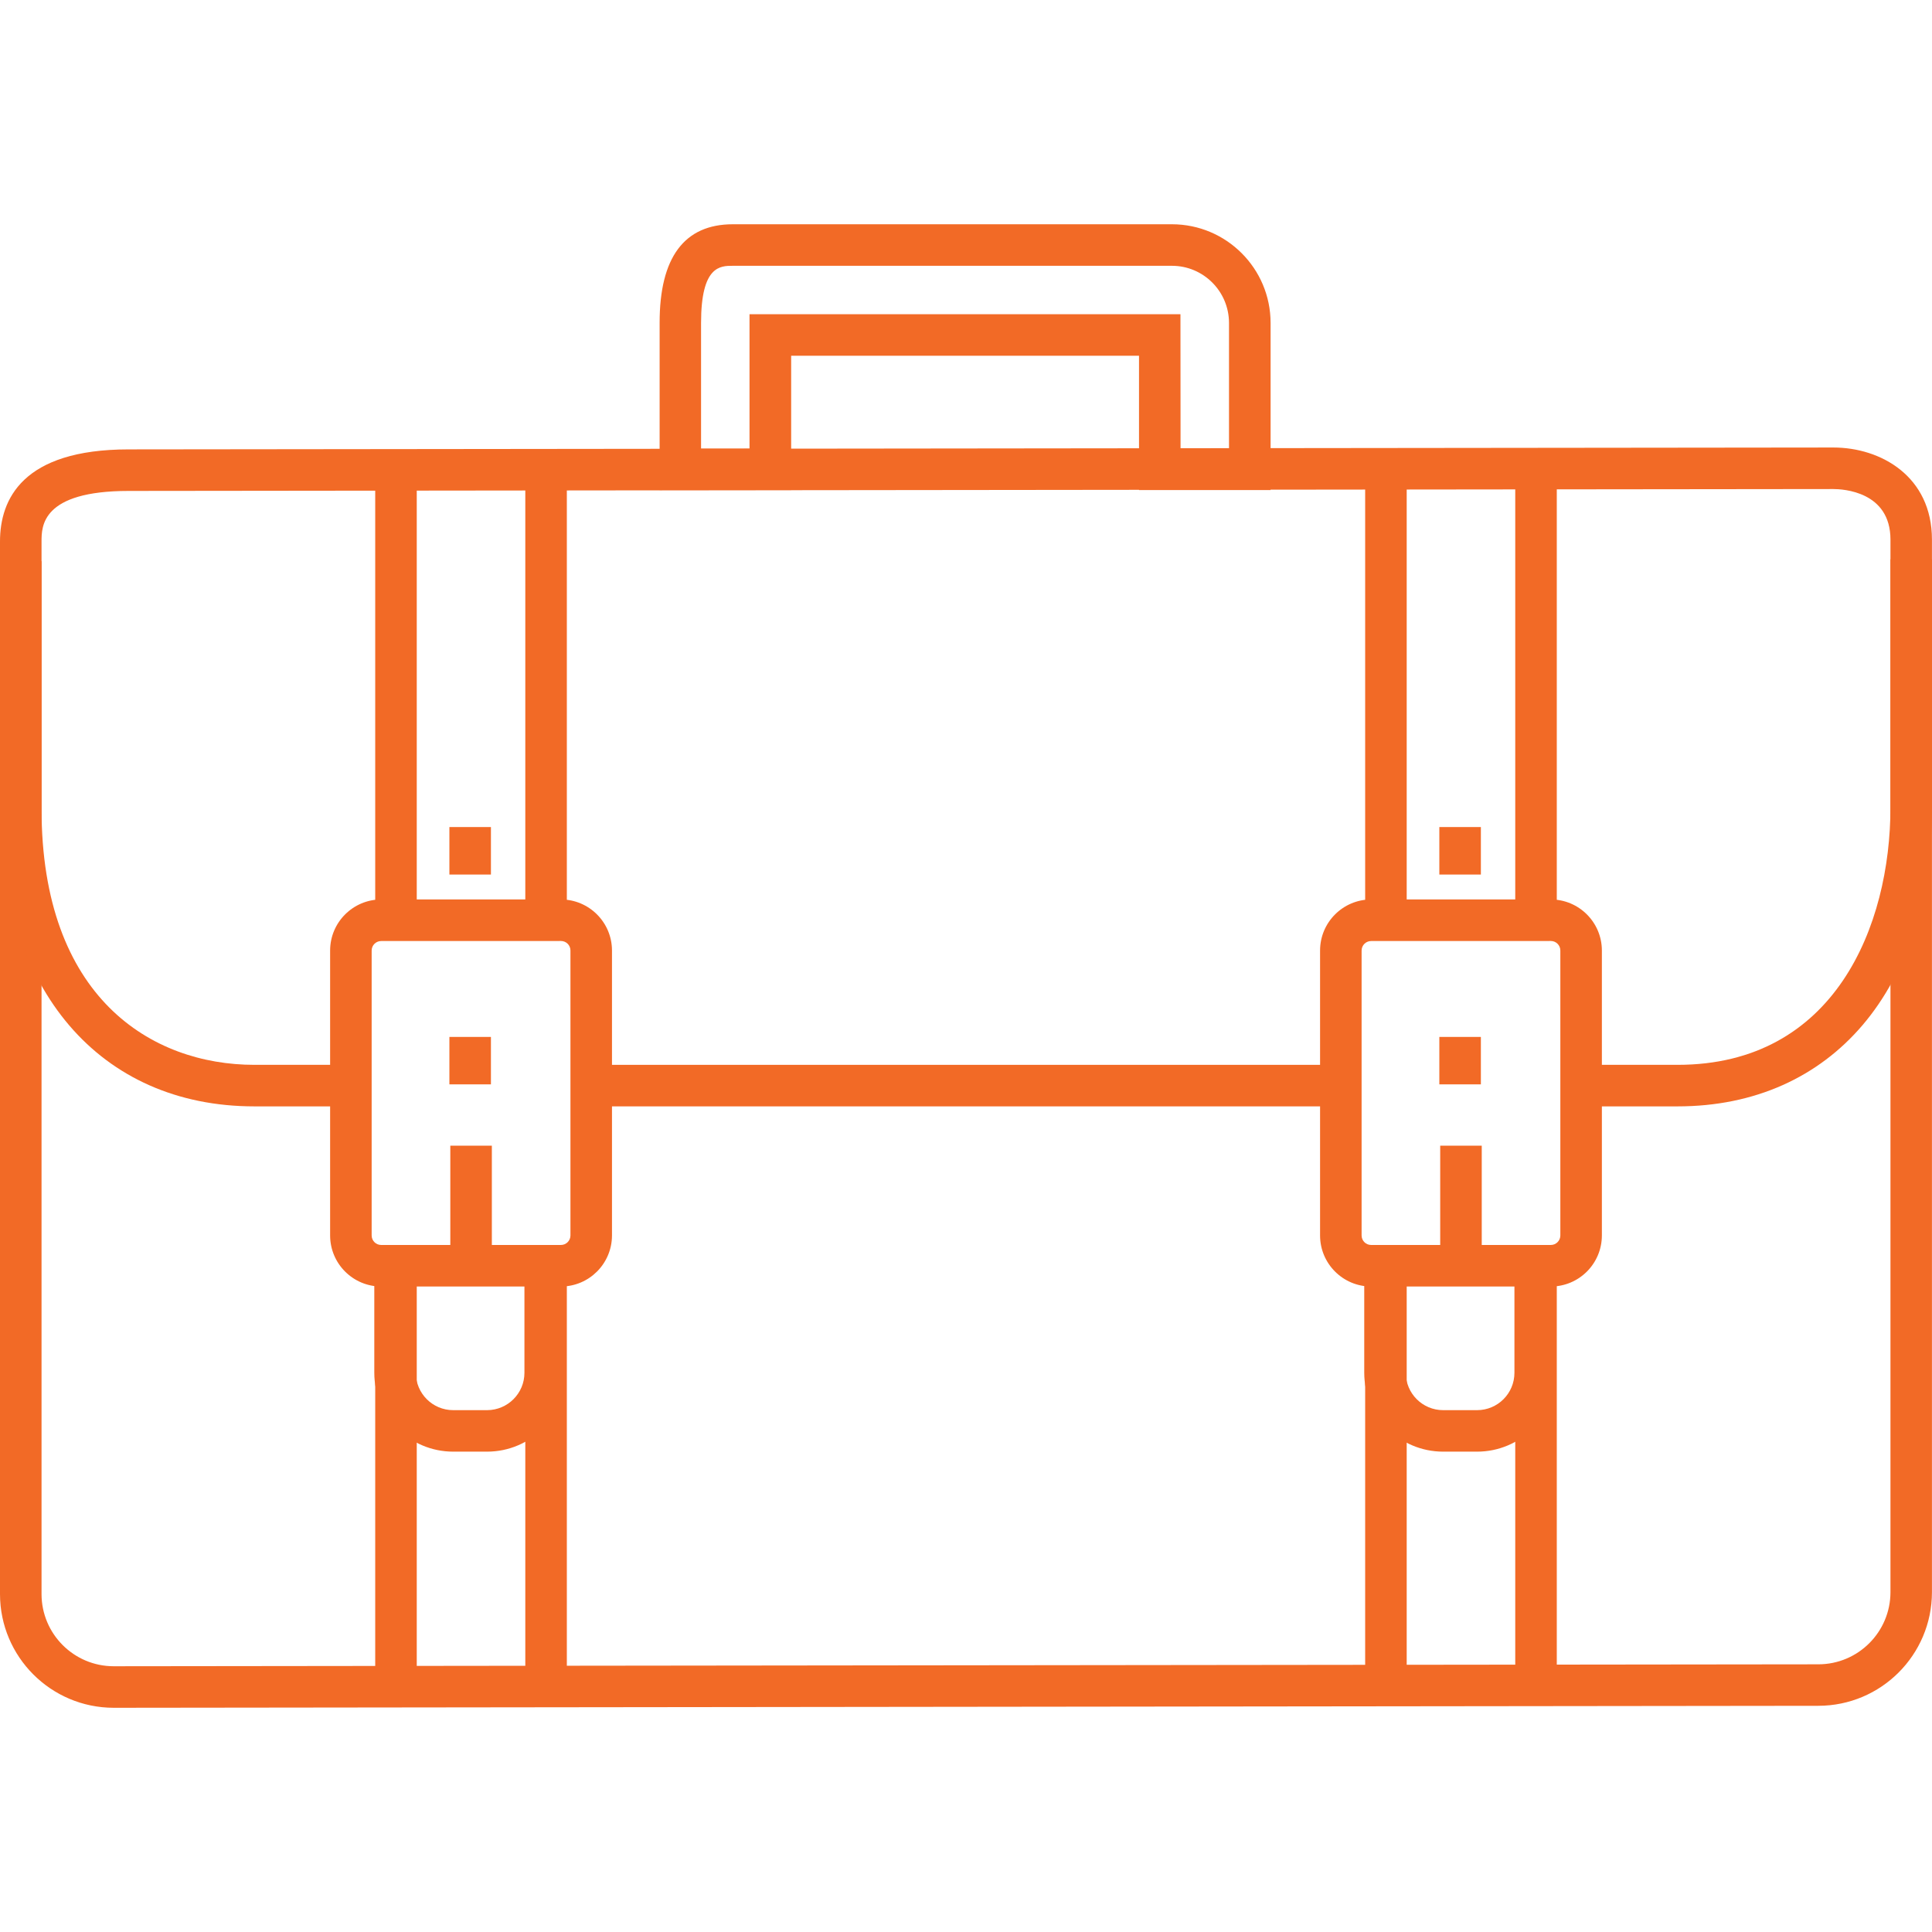 <?xml version="1.0" encoding="utf-8"?>
<!-- Generator: Adobe Illustrator 17.0.0, SVG Export Plug-In . SVG Version: 6.00 Build 0)  -->
<!DOCTYPE svg PUBLIC "-//W3C//DTD SVG 1.1//EN" "http://www.w3.org/Graphics/SVG/1.1/DTD/svg11.dtd">
<svg version="1.1" id="Layer_1" xmlns="http://www.w3.org/2000/svg" xmlns:xlink="http://www.w3.org/1999/xlink" x="0px" y="0px"
	 width="38px" height="38px" viewBox="0 0 38 38" enable-background="new 0 0 38 38" xml:space="preserve">
<path fill="#F26A26" d="M2.236,33.59C1.002,33.589,0.001,32.588,0,31.354V10.65c0-0.826,0.439-1.811,2.53-1.811l33.529-0.037
	c0.935,0,1.94,0.567,1.94,1.811v20.705c-0.002,1.233-1.002,2.232-2.235,2.233L2.236,33.59z M36.059,9.619L2.531,9.656
	c-1.714,0-1.714,0.696-1.714,0.994v20.704c0.001,0.783,0.635,1.418,1.418,1.419l33.529-0.038c0.783,0,1.418-0.635,1.419-1.418
	V10.613C37.183,9.666,36.248,9.619,36.059,9.619z"/>
<path fill="#F26A26" d="M6.886,21.761H5.003C1.964,21.761,0,19.464,0,15.909v-4.872h0.817v4.872c0,3.712,2.162,5.035,4.186,5.035
	h1.882V21.761z"/>
<path fill="#F26A26" d="M32.996,21.761h-1.9v-0.817h1.9c3.09,0,4.187-2.732,4.187-5.071v-4.872H38v4.872
	C38,19.45,36.036,21.761,32.996,21.761z"/>
<path fill="#F26A26" d="M24.99,9.639h-2.587V6.997h-6.842v2.642h-2.587V6.351c-0.001-1.287,0.484-1.94,1.441-1.94h8.636
	c1.071,0.001,1.939,0.869,1.94,1.94V9.639z M23.22,8.822h0.953V6.351c-0.001-0.62-0.503-1.123-1.123-1.123h-8.636
	c-0.249,0-0.625,0-0.625,1.123v2.472h0.953V6.18h8.476L23.22,8.822z"/>
<rect x="10.332" y="9.524" fill="#F26A26" width="0.817" height="8.396"/>
<rect x="7.38" y="9.524" fill="#F26A26" width="0.817" height="8.396"/>
<rect x="10.332" y="24.73" fill="#F26A26" width="0.817" height="8.396"/>
<rect x="7.38" y="24.73" fill="#F26A26" width="0.817" height="8.396"/>
<path fill="#F26A26" d="M11.033,25.304H7.497c-0.554,0-1.004-0.45-1.004-1.004v-5.605c0.001-0.554,0.45-1.003,1.004-1.004h3.536
	c0.554,0.001,1.003,0.45,1.004,1.004V24.3C12.036,24.854,11.587,25.304,11.033,25.304z M7.497,18.509
	c-0.103,0-0.187,0.084-0.187,0.187V24.3c0,0.103,0.084,0.187,0.187,0.187h3.536c0.103,0,0.187-0.084,0.187-0.187v-5.605
	c0-0.103-0.083-0.187-0.187-0.187L7.497,18.509z"/>
<rect x="8.857" y="22.534" fill="#F26A26" width="0.817" height="1.992"/>
<path fill="#F26A26" d="M9.582,28.552H8.914c-0.857,0-1.552-0.695-1.552-1.552v-1.938h0.817v1.939c0,0.406,0.329,0.735,0.735,0.735
	h0.667c0.405-0.001,0.734-0.33,0.734-0.735v-1.939h0.817v1.939C11.131,27.857,10.438,28.551,9.582,28.552z"/>
<rect x="8.839" y="20.395" fill="#F26A26" width="0.817" height="0.933"/>
<rect x="8.839" y="16.267" fill="#F26A26" width="0.817" height="0.934"/>
<rect x="29.803" y="9.524" fill="#F26A26" width="0.817" height="8.396"/>
<rect x="26.851" y="9.524" fill="#F26A26" width="0.817" height="8.396"/>
<rect x="29.803" y="24.73" fill="#F26A26" width="0.817" height="8.396"/>
<rect x="26.851" y="24.73" fill="#F26A26" width="0.817" height="8.396"/>
<path fill="#F26A26" d="M30.503,25.304h-3.535c-0.554,0-1.004-0.45-1.004-1.004v-5.605c0.001-0.554,0.45-1.003,1.004-1.004h3.535
	c0.554,0.001,1.003,0.45,1.004,1.004V24.3C31.506,24.855,31.057,25.304,30.503,25.304z M26.968,18.509
	c-0.103,0-0.187,0.084-0.187,0.187V24.3c0,0.103,0.084,0.187,0.187,0.187h3.535c0.103,0,0.187-0.084,0.187-0.187v-5.605
	c0-0.103-0.084-0.187-0.187-0.187L26.968,18.509z"/>
<rect x="28.327" y="22.534" fill="#F26A26" width="0.817" height="1.992"/>
<path fill="#F26A26" d="M29.052,28.552h-0.667c-0.857,0-1.552-0.695-1.552-1.552v-1.938h0.817v1.939
	c0,0.406,0.329,0.735,0.735,0.735h0.667c0.406,0,0.735-0.329,0.735-0.735v-1.939h0.817v1.939
	C30.604,27.858,29.909,28.552,29.052,28.552z"/>
<rect x="28.31" y="20.395" fill="#F26A26" width="0.817" height="0.933"/>
<rect x="28.31" y="16.267" fill="#F26A26" width="0.817" height="0.934"/>
<rect x="11.609" y="20.944" fill="#F26A26" width="14.763" height="0.817"/>
</svg>
